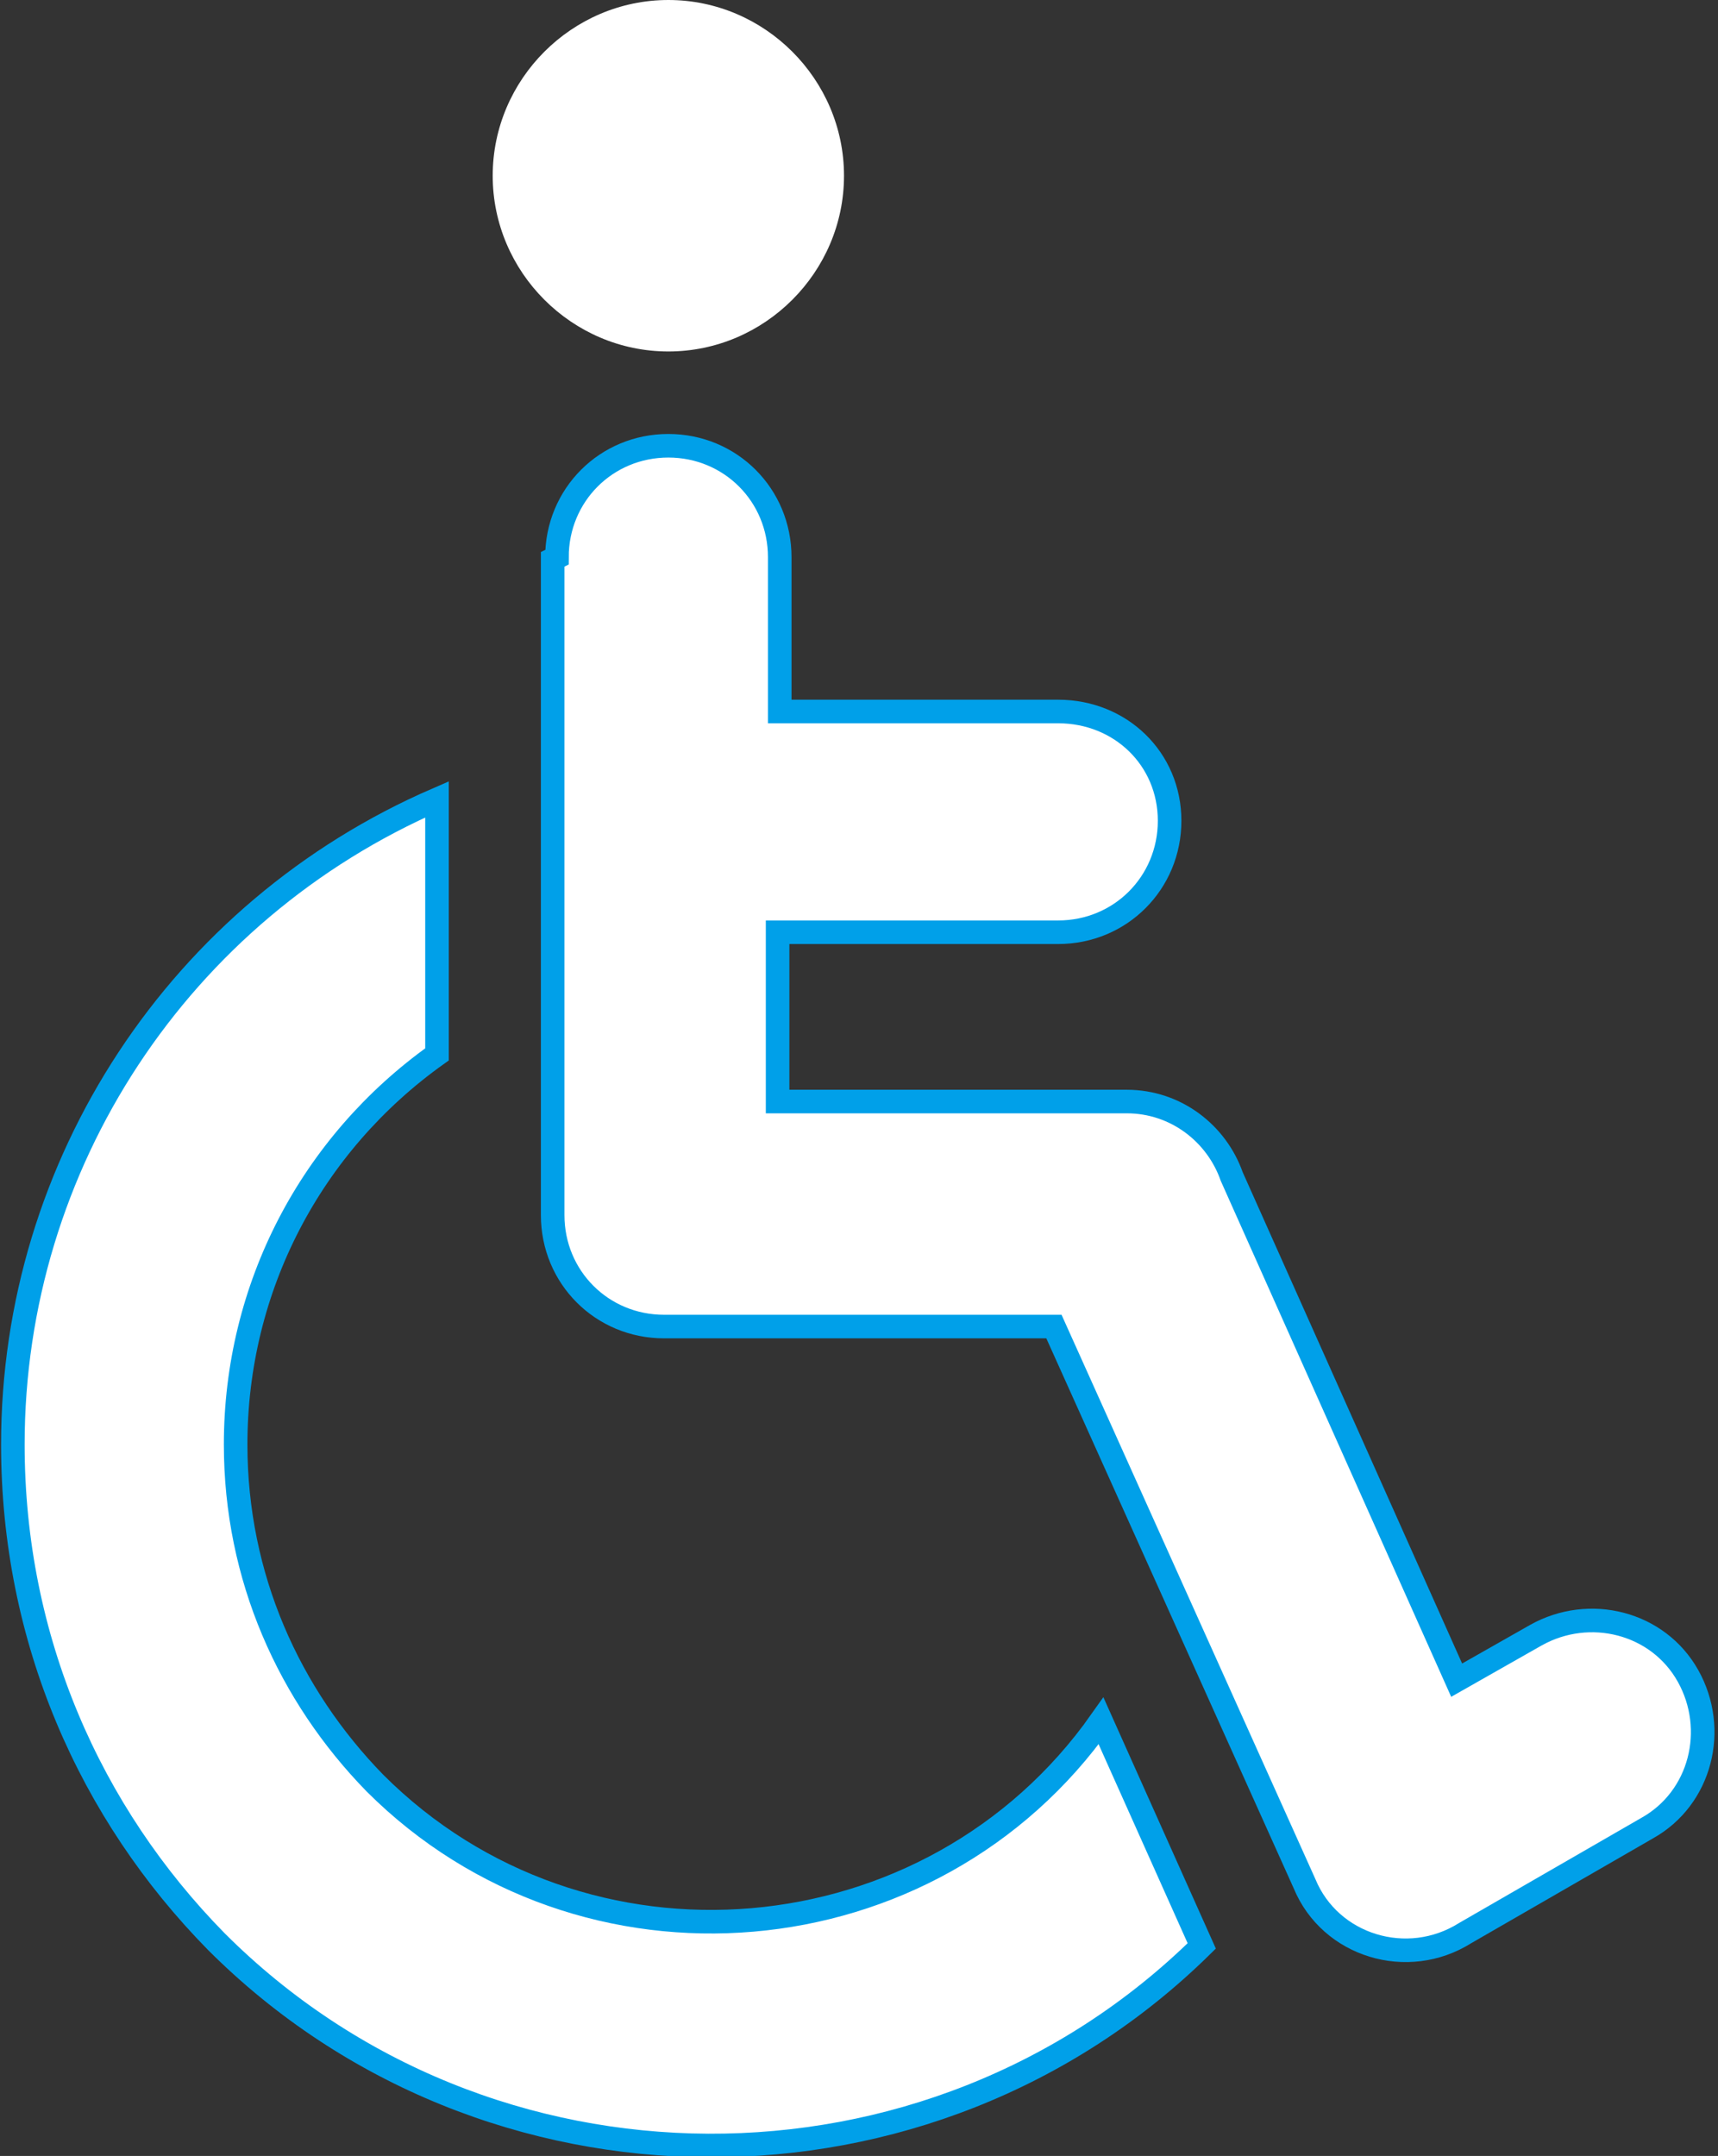 <?xml version="1.0" encoding="UTF-8"?>
<svg id="_레이어_2" data-name="레이어 2" xmlns="http://www.w3.org/2000/svg" viewBox="0 0 8.02 10.06">
  <rect x="0" y="0" width="8.02" height="10.06" fill="#333333" stroke="none"/>
  <defs>
    <style>
      .cls-1 {
        fill: #fff;
        stroke-width: 0px;
      }

      .cls-2 {
        fill: none;
        stroke: #00a0e9;
        stroke-miterlimit: 10;
        stroke-width: .11px;
      }
    </style>
  </defs>
  <g id="_레이어_1-2" data-name="레이어 1">
    <g id="_휠체어대여소아이콘" data-name="휠체어대여소아이콘">
      <path class="cls-1" d="M2.6,2.6c0-.29.23-.52.52-.52s.52.23.52.52v.72h1.3c.29,0,.52.22.52.51,0,.29-.23.52-.52.52h-1.31v.79h1.63c.23,0,.42.15.49.35l1.05,2.35.37-.21c.25-.14.57-.06.71.19.14.25.06.57-.19.71l-.85.49c-.27.17-.63.06-.75-.23l-1.17-2.6h-1.82c-.29,0-.52-.23-.52-.52v-3.06h0Z"/>
      <path class="cls-2" d="M2.6,2.6c0-.29.23-.52.52-.52s.52.23.52.52v.72h1.3c.29,0,.52.22.52.51,0,.29-.23.52-.52.52h-1.31v.79h1.63c.23,0,.42.15.49.35l1.05,2.35.37-.21c.25-.14.57-.06.71.19.14.25.06.57-.19.71l-.85.49c-.27.17-.63.06-.75-.23l-1.17-2.6h-1.82c-.29,0-.52-.23-.52-.52v-3.06h0Z"/>
      <path class="cls-1" d="M5.61,9.08c-1.27,1.25-3.34,1.24-4.6-.02C.42,8.46.06,7.65.06,6.74c0-1.31.78-2.49,1.98-3.01v1.19c-.59.42-.94,1.09-.94,1.82,0,.62.25,1.17.65,1.58.97.97,2.6.83,3.39-.29l.47,1.05h0Z"/>
      <path class="cls-2" d="M5.61,9.08c-1.27,1.25-3.34,1.24-4.6-.02C.42,8.46.06,7.65.06,6.74c0-1.31.78-2.49,1.98-3.01v1.19c-.59.42-.94,1.09-.94,1.82,0,.62.25,1.17.65,1.58.97.97,2.6.83,3.39-.29l.47,1.05h0Z"/>
      <path class="cls-1" d="M3.12,0c.45,0,.82.37.82.82s-.37.82-.82.82-.82-.37-.82-.82.37-.82.82-.82h0Z"/>
    </g>
  </g>
</svg>